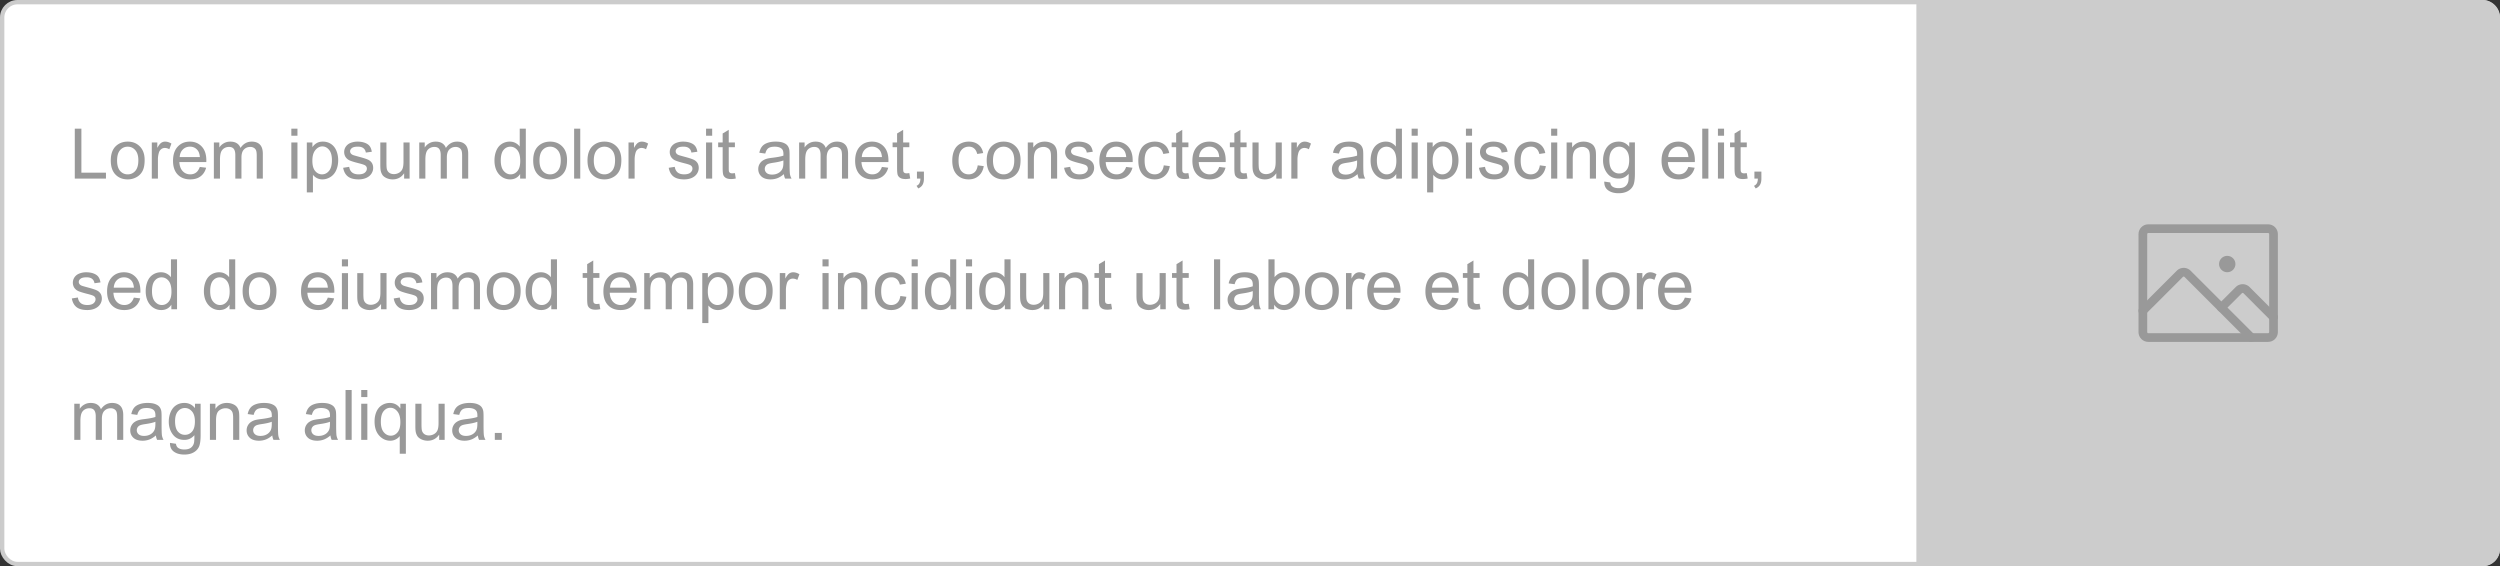 <svg xmlns="http://www.w3.org/2000/svg" width="574" height="130" fill="none" viewBox="0 0 574 130">
  <rect x="0" y="0" width="574" height="130" fill="#333333" stroke="none"/>
  <rect width="573" height="129" x=".5" y=".5" fill="#fff" stroke="#CCC" rx="3.5"/>
  <path fill="#999" d="M17.172 41V29.547h1.515v10.101h5.641V41h-7.156Zm8.265-4.148c0-1.537.428-2.675 1.282-3.414.713-.615 1.583-.922 2.61-.922 1.14 0 2.072.375 2.796 1.125.724.744 1.086 1.776 1.086 3.093 0 1.068-.161 1.91-.484 2.524a3.377 3.377 0 0 1-1.399 1.422 4.05 4.05 0 0 1-2 .508c-1.161 0-2.101-.373-2.82-1.118-.714-.745-1.07-1.817-1.07-3.218Zm1.446 0c0 1.062.232 1.859.695 2.39a2.234 2.234 0 0 0 1.75.79c.698 0 1.279-.266 1.742-.798.464-.53.696-1.34.696-2.43 0-1.025-.235-1.801-.703-2.327-.464-.532-1.042-.797-1.735-.797-.703 0-1.286.263-1.75.789-.463.526-.695 1.32-.695 2.383ZM34.852 41v-8.297h1.265v1.258c.323-.589.62-.977.89-1.164a1.58 1.58 0 0 1 .907-.281c.474 0 .956.15 1.445.453l-.484 1.304a2.012 2.012 0 0 0-1.031-.304 1.32 1.32 0 0 0-.828.281 1.48 1.48 0 0 0-.524.766 5.476 5.476 0 0 0-.234 1.64V41h-1.406Zm11.023-2.672 1.453.18c-.229.849-.654 1.508-1.273 1.976-.62.47-1.412.703-2.375.703-1.214 0-2.177-.372-2.89-1.117-.71-.75-1.063-1.8-1.063-3.148 0-1.396.359-2.48 1.078-3.25.718-.771 1.65-1.156 2.797-1.156 1.109 0 2.015.377 2.718 1.132.703.756 1.055 1.818 1.055 3.188 0 .083-.003.208-.008.375H41.18c.052.911.31 1.61.773 2.094.464.484 1.042.726 1.734.726.516 0 .956-.135 1.32-.406.365-.27.654-.703.868-1.297Zm-4.617-2.273h4.633c-.063-.698-.24-1.222-.532-1.57-.448-.542-1.028-.813-1.742-.813-.646 0-1.19.216-1.633.648-.437.433-.68 1.01-.726 1.735ZM49.102 41v-8.297h1.257v1.164c.26-.406.607-.732 1.04-.976.432-.25.924-.375 1.476-.375.615 0 1.117.127 1.508.382.396.256.674.612.836 1.07.656-.968 1.51-1.452 2.562-1.452.823 0 1.456.229 1.899.687.442.453.664 1.154.664 2.102V41h-1.399v-5.227c0-.562-.047-.966-.14-1.21a1.155 1.155 0 0 0-.492-.602 1.549 1.549 0 0 0-.844-.227c-.584 0-1.068.196-1.453.586-.386.386-.578 1.005-.578 1.86V41H54.03v-5.39c0-.626-.114-1.094-.343-1.407-.23-.312-.605-.469-1.126-.469-.395 0-.762.105-1.101.313a1.779 1.779 0 0 0-.727.914c-.15.401-.226.98-.226 1.734V41h-1.406Zm17.789-9.836v-1.617h1.406v1.617H66.89Zm0 9.836v-8.297h1.406V41H66.89Zm3.554 3.18V32.703h1.282v1.078c.302-.422.643-.737 1.023-.945.38-.214.841-.32 1.383-.32.708 0 1.333.182 1.875.547.541.364.95.88 1.226 1.546.276.662.414 1.388.414 2.18 0 .849-.153 1.615-.46 2.297-.303.677-.745 1.198-1.329 1.562-.578.36-1.187.54-1.828.54a2.67 2.67 0 0 1-1.265-.297 2.884 2.884 0 0 1-.914-.75v4.039h-1.407Zm1.274-7.282c0 1.068.216 1.857.648 2.368.432.51.956.765 1.57.765.626 0 1.16-.263 1.602-.789.448-.531.672-1.351.672-2.46 0-1.058-.219-1.85-.656-2.376-.433-.526-.95-.789-1.555-.789-.599 0-1.13.281-1.594.844-.458.557-.687 1.37-.687 2.437Zm7.07 1.625 1.39-.218c.079.557.295.984.65 1.28.359.298.859.446 1.5.446.645 0 1.124-.13 1.437-.39.312-.266.468-.576.468-.93a.853.853 0 0 0-.414-.75c-.192-.125-.672-.284-1.437-.477-1.031-.26-1.748-.484-2.149-.672a2.14 2.14 0 0 1-.906-.789 2.13 2.13 0 0 1-.305-1.117c0-.37.084-.71.25-1.023a2.32 2.32 0 0 1 .696-.79c.219-.16.515-.296.89-.406.38-.114.787-.171 1.22-.171.65 0 1.22.093 1.71.28.495.188.86.444 1.094.767.234.317.396.744.484 1.28l-1.375.188c-.062-.427-.245-.76-.547-1-.297-.24-.718-.36-1.265-.36-.646 0-1.107.108-1.383.321-.276.214-.414.464-.414.75a.77.77 0 0 0 .172.492c.114.151.294.276.539.375.14.052.554.172 1.242.36.995.265 1.687.484 2.078.656.396.167.706.411.93.734.224.323.336.724.336 1.203 0 .47-.138.912-.414 1.329-.271.411-.664.731-1.18.96-.516.224-1.099.337-1.75.337-1.078 0-1.901-.224-2.469-.672-.562-.448-.922-1.112-1.078-1.993Zm14 2.477v-1.219c-.646.938-1.523 1.407-2.633 1.407-.49 0-.948-.094-1.375-.282-.422-.187-.737-.422-.945-.703a2.722 2.722 0 0 1-.43-1.047c-.057-.276-.086-.713-.086-1.312v-5.14h1.407v4.6c0 .735.028 1.23.085 1.485.089.37.276.661.563.875.287.208.64.313 1.063.313.421 0 .817-.107 1.187-.32.37-.22.63-.514.781-.884.156-.375.235-.916.235-1.625v-4.445h1.406V41h-1.258Zm3.469 0v-8.297h1.258v1.164c.26-.406.606-.732 1.039-.976.432-.25.924-.375 1.476-.375.615 0 1.117.127 1.508.382.396.256.675.612.836 1.07.656-.968 1.51-1.452 2.563-1.452.822 0 1.455.229 1.898.687.443.453.664 1.154.664 2.102V41h-1.398v-5.227c0-.562-.047-.966-.141-1.21a1.16 1.16 0 0 0-.492-.602 1.55 1.55 0 0 0-.844-.227c-.583 0-1.068.196-1.453.586-.386.386-.578 1.005-.578 1.86V41h-1.406v-5.39c0-.626-.115-1.094-.344-1.407-.229-.312-.604-.469-1.125-.469-.396 0-.763.105-1.102.313a1.78 1.78 0 0 0-.726.914c-.151.401-.227.98-.227 1.734V41h-1.406Zm23.164 0v-1.047c-.526.823-1.3 1.234-2.32 1.234a3.275 3.275 0 0 1-1.829-.546c-.552-.365-.981-.873-1.289-1.524-.302-.656-.453-1.409-.453-2.258 0-.828.138-1.578.414-2.25.276-.677.69-1.195 1.243-1.554a3.32 3.32 0 0 1 1.851-.54c.5 0 .945.107 1.336.32.391.21.708.483.953.821v-4.11h1.399V41h-1.305Zm-4.445-4.14c0 1.062.224 1.856.671 2.382.448.526.977.79 1.586.79.615 0 1.136-.25 1.563-.75.432-.506.648-1.274.648-2.305 0-1.136-.218-1.97-.656-2.5-.437-.532-.977-.797-1.617-.797-.625 0-1.149.255-1.57.765-.417.51-.625 1.315-.625 2.414Zm7.445-.008c0-1.537.427-2.675 1.281-3.414.714-.615 1.583-.922 2.609-.922 1.141 0 2.073.375 2.797 1.125.724.744 1.086 1.776 1.086 3.093 0 1.068-.161 1.91-.484 2.524a3.378 3.378 0 0 1-1.399 1.422 4.049 4.049 0 0 1-2 .508c-1.161 0-2.101-.373-2.82-1.118-.713-.745-1.07-1.817-1.07-3.218Zm1.445 0c0 1.062.232 1.859.695 2.39a2.234 2.234 0 0 0 1.75.79c.698 0 1.279-.266 1.743-.798.463-.53.695-1.34.695-2.43 0-1.025-.234-1.801-.703-2.327-.464-.532-1.042-.797-1.735-.797-.703 0-1.286.263-1.75.789-.463.526-.695 1.32-.695 2.383ZM131.82 41V29.547h1.407V41h-1.407Zm3.071-4.148c0-1.537.427-2.675 1.281-3.414.713-.615 1.583-.922 2.609-.922 1.141 0 2.073.375 2.797 1.125.724.744 1.086 1.776 1.086 3.093 0 1.068-.161 1.91-.484 2.524a3.378 3.378 0 0 1-1.399 1.422 4.049 4.049 0 0 1-2 .508c-1.161 0-2.101-.373-2.82-1.118-.714-.745-1.07-1.817-1.07-3.218Zm1.445 0c0 1.062.232 1.859.695 2.39a2.234 2.234 0 0 0 1.75.79c.698 0 1.279-.266 1.742-.798.464-.53.696-1.34.696-2.43 0-1.025-.235-1.801-.703-2.327-.464-.532-1.042-.797-1.735-.797-.703 0-1.286.263-1.75.789-.463.526-.695 1.32-.695 2.383ZM144.305 41v-8.297h1.265v1.258c.323-.589.62-.977.891-1.164.276-.188.578-.281.906-.281.474 0 .956.15 1.445.453l-.484 1.304a2.011 2.011 0 0 0-1.031-.304c-.307 0-.583.093-.828.281a1.48 1.48 0 0 0-.524.766 5.486 5.486 0 0 0-.234 1.64V41h-1.406Zm9.234-2.477 1.391-.218c.078.557.294.984.648 1.28.36.298.86.446 1.5.446.646 0 1.125-.13 1.438-.39.312-.266.468-.576.468-.93a.853.853 0 0 0-.414-.75c-.192-.125-.672-.284-1.437-.477-1.031-.26-1.748-.484-2.149-.672a2.143 2.143 0 0 1-.906-.789 2.132 2.132 0 0 1-.305-1.117c0-.37.084-.71.25-1.023a2.32 2.32 0 0 1 .696-.79c.219-.16.515-.296.89-.406a4.21 4.21 0 0 1 1.219-.171c.651 0 1.221.093 1.711.28.495.188.859.444 1.094.767.234.317.396.744.484 1.28l-1.375.188c-.062-.427-.245-.76-.547-1-.297-.24-.718-.36-1.265-.36-.646 0-1.107.108-1.383.321-.276.214-.414.464-.414.75a.77.77 0 0 0 .172.492c.114.151.294.276.539.375.14.052.554.172 1.242.36.995.265 1.687.484 2.078.656.396.167.706.411.93.734.224.323.336.724.336 1.203 0 .47-.138.912-.414 1.329-.271.411-.664.731-1.18.96-.516.224-1.099.337-1.75.337-1.078 0-1.901-.224-2.469-.672-.562-.448-.922-1.112-1.078-1.993Zm8.57-7.359v-1.617h1.407v1.617h-1.407Zm0 9.836v-8.297h1.407V41h-1.407Zm6.625-1.258.204 1.242a5.22 5.22 0 0 1-1.063.125c-.51 0-.906-.08-1.187-.242a1.354 1.354 0 0 1-.594-.633c-.115-.265-.172-.82-.172-1.664v-4.773h-1.031v-1.094h1.031v-2.055l1.398-.843v2.898h1.414v1.094h-1.414v4.851c0 .401.024.66.071.774a.61.61 0 0 0 .242.273c.114.068.276.102.484.102.156 0 .362-.018.617-.055Zm11.25.235c-.52.442-1.023.755-1.507.937-.48.182-.995.273-1.547.273-.912 0-1.612-.22-2.102-.664-.489-.448-.734-1.018-.734-1.71 0-.407.091-.777.273-1.11.188-.338.43-.61.727-.812.302-.203.64-.357 1.015-.461.276-.073.693-.144 1.25-.211 1.136-.136 1.972-.297 2.508-.485.005-.192.008-.315.008-.367 0-.573-.133-.976-.398-1.21-.36-.318-.894-.477-1.602-.477-.661 0-1.151.117-1.469.351-.312.23-.544.638-.695 1.227l-1.375-.188c.125-.588.331-1.062.617-1.422.287-.364.701-.643 1.242-.836.542-.197 1.17-.296 1.883-.296.708 0 1.284.083 1.727.25.442.166.768.377.976.632.209.25.354.568.438.954.047.24.07.671.07 1.296v1.875c0 1.308.029 2.136.086 2.485.063.344.182.674.359.992h-1.468a2.986 2.986 0 0 1-.282-1.023Zm-.117-3.141c-.51.208-1.276.385-2.297.531-.578.084-.987.177-1.226.281a1.212 1.212 0 0 0-.75 1.125c0 .375.14.688.422.938.286.25.703.375 1.25.375.541 0 1.023-.117 1.445-.352.422-.24.732-.565.93-.976.151-.318.226-.787.226-1.406v-.516Zm3.61 4.164v-8.297h1.257v1.164a2.93 2.93 0 0 1 1.039-.976c.433-.25.925-.375 1.477-.375.615 0 1.117.127 1.508.382.396.256.674.612.836 1.07.656-.968 1.51-1.452 2.562-1.452.823 0 1.456.229 1.899.687.442.453.664 1.154.664 2.102V41h-1.399v-5.227c0-.562-.047-.966-.14-1.21a1.16 1.16 0 0 0-.492-.602 1.55 1.55 0 0 0-.844-.227c-.584 0-1.068.196-1.453.586-.386.386-.579 1.005-.579 1.86V41h-1.406v-5.39c0-.626-.114-1.094-.344-1.407-.229-.312-.604-.469-1.124-.469-.396 0-.764.105-1.102.313a1.78 1.78 0 0 0-.727.914c-.151.401-.226.98-.226 1.734V41h-1.406Zm19.007-2.672 1.454.18c-.23.849-.654 1.508-1.274 1.976-.62.47-1.411.703-2.375.703-1.213 0-2.177-.372-2.891-1.117-.708-.75-1.062-1.8-1.062-3.148 0-1.396.359-2.48 1.078-3.25.719-.771 1.651-1.156 2.797-1.156 1.109 0 2.016.377 2.719 1.132.703.756 1.054 1.818 1.054 3.188 0 .083-.002.208-.007.375h-6.188c.052.911.31 1.61.773 2.094.464.484 1.042.726 1.735.726.515 0 .956-.135 1.32-.406.365-.27.654-.703.867-1.297Zm-4.617-2.273h4.633c-.062-.698-.24-1.222-.531-1.57-.448-.542-1.029-.813-1.742-.813-.646 0-1.191.216-1.633.648-.438.433-.68 1.01-.727 1.735Zm10.914 3.687.203 1.242c-.395.084-.75.125-1.062.125-.511 0-.906-.08-1.188-.242a1.357 1.357 0 0 1-.593-.633c-.115-.265-.172-.82-.172-1.664v-4.773h-1.031v-1.094h1.031v-2.055l1.398-.843v2.898h1.414v1.094h-1.414v4.851c0 .401.024.66.071.774a.61.61 0 0 0 .242.273c.114.068.276.102.484.102.156 0 .362-.018.617-.055Zm1.75 1.258v-1.602h1.602V41c0 .589-.104 1.063-.313 1.422-.208.364-.539.646-.992.844l-.39-.602c.296-.13.515-.323.656-.578.14-.25.218-.612.234-1.086h-.797Zm13.953-3.04 1.383.18c-.151.954-.539 1.701-1.164 2.243-.62.536-1.383.804-2.289.804-1.135 0-2.049-.37-2.742-1.109-.688-.745-1.031-1.81-1.031-3.195 0-.896.148-1.68.445-2.352.297-.672.747-1.174 1.352-1.508a4.016 4.016 0 0 1 1.984-.507c.901 0 1.638.229 2.211.687.573.453.94 1.1 1.101 1.938l-1.367.21c-.13-.557-.362-.976-.695-1.257-.328-.282-.727-.422-1.195-.422-.709 0-1.284.255-1.727.766-.443.505-.664 1.307-.664 2.406 0 1.114.213 1.924.641 2.43.427.505.984.757 1.671.757.553 0 1.013-.169 1.383-.508.37-.338.604-.859.703-1.562Zm2.063-1.108c0-1.537.427-2.675 1.281-3.414.714-.615 1.583-.922 2.61-.922 1.14 0 2.072.375 2.796 1.125.724.744 1.086 1.776 1.086 3.093 0 1.068-.161 1.91-.484 2.524a3.38 3.38 0 0 1-1.398 1.422 4.054 4.054 0 0 1-2 .508c-1.162 0-2.102-.373-2.821-1.118-.713-.745-1.07-1.817-1.07-3.218Zm1.445 0c0 1.062.232 1.859.696 2.39a2.232 2.232 0 0 0 1.75.79c.697 0 1.278-.266 1.742-.798.463-.53.695-1.34.695-2.43 0-1.025-.234-1.801-.703-2.327-.464-.532-1.042-.797-1.734-.797-.704 0-1.287.263-1.75.789-.464.526-.696 1.32-.696 2.383ZM235.977 41v-8.297h1.265v1.18c.61-.912 1.49-1.367 2.641-1.367.5 0 .958.09 1.375.273.422.177.737.411.945.703.208.292.354.638.438 1.04.052.26.078.715.078 1.366V41h-1.407v-5.047c0-.573-.054-1-.164-1.281a1.322 1.322 0 0 0-.586-.68 1.807 1.807 0 0 0-.976-.258c-.599 0-1.117.19-1.555.57-.432.38-.648 1.102-.648 2.165V41h-1.406Zm8.343-2.477 1.391-.218c.078.557.294.984.648 1.28.36.298.86.446 1.5.446.646 0 1.125-.13 1.438-.39.312-.266.469-.576.469-.93a.853.853 0 0 0-.414-.75c-.193-.125-.672-.284-1.438-.477-1.031-.26-1.747-.484-2.148-.672a2.146 2.146 0 0 1-.907-.789 2.131 2.131 0 0 1-.304-1.117c0-.37.083-.71.25-1.023a2.3 2.3 0 0 1 .695-.79c.219-.16.516-.296.891-.406.38-.114.786-.171 1.218-.171.651 0 1.222.093 1.711.28.495.188.86.444 1.094.767.234.317.396.744.484 1.28l-1.375.188c-.062-.427-.244-.76-.546-1-.297-.24-.719-.36-1.266-.36-.646 0-1.107.108-1.383.321-.276.214-.414.464-.414.75a.77.77 0 0 0 .172.492c.115.151.294.276.539.375.141.052.555.172 1.242.36.995.265 1.688.484 2.078.656.396.167.706.411.93.734.224.323.336.724.336 1.203 0 .47-.138.912-.414 1.329-.271.411-.664.731-1.18.96-.515.224-1.099.337-1.75.337-1.078 0-1.901-.224-2.469-.672-.562-.448-.921-1.112-1.078-1.993Zm14.242-.195 1.454.18c-.23.849-.654 1.508-1.274 1.976-.62.47-1.411.703-2.375.703-1.213 0-2.177-.372-2.89-1.117-.709-.75-1.063-1.8-1.063-3.148 0-1.396.359-2.48 1.078-3.25.719-.771 1.651-1.156 2.797-1.156 1.109 0 2.016.377 2.719 1.132.703.756 1.054 1.818 1.054 3.188 0 .083-.002.208-.007.375h-6.188c.052.911.31 1.61.774 2.094.463.484 1.041.726 1.734.726.516 0 .956-.135 1.32-.406.365-.27.654-.703.867-1.297Zm-4.617-2.273h4.633c-.062-.698-.239-1.222-.531-1.57-.448-.542-1.029-.813-1.742-.813-.646 0-1.19.216-1.633.648-.438.433-.68 1.01-.727 1.735Zm13.258 1.906 1.383.18c-.151.953-.539 1.7-1.164 2.242-.62.536-1.383.804-2.289.804-1.136 0-2.05-.37-2.742-1.109-.688-.745-1.032-1.81-1.032-3.195 0-.896.149-1.68.446-2.352.297-.672.747-1.174 1.351-1.508a4.022 4.022 0 0 1 1.985-.507c.901 0 1.638.229 2.211.687.572.453.94 1.1 1.101 1.938l-1.367.21c-.13-.557-.362-.976-.695-1.257-.329-.282-.727-.422-1.196-.422-.708 0-1.284.255-1.726.766-.443.505-.664 1.307-.664 2.406 0 1.114.213 1.924.64 2.43.427.505.985.757 1.672.757.552 0 1.013-.169 1.383-.508.37-.338.604-.859.703-1.562Zm5.656 1.781.203 1.242c-.395.084-.75.125-1.062.125-.51 0-.906-.08-1.188-.242a1.357 1.357 0 0 1-.593-.633c-.115-.265-.172-.82-.172-1.664v-4.773h-1.031v-1.094h1.031v-2.055l1.398-.843v2.898h1.414v1.094h-1.414v4.851c0 .401.024.66.071.774a.61.61 0 0 0 .242.273c.114.068.276.102.484.102.156 0 .362-.018.617-.055Zm7.063-1.414 1.453.18c-.229.849-.654 1.508-1.273 1.976-.62.47-1.412.703-2.375.703-1.214 0-2.178-.372-2.891-1.117-.708-.75-1.063-1.8-1.063-3.148 0-1.396.36-2.48 1.079-3.25.718-.771 1.651-1.156 2.796-1.156 1.11 0 2.016.377 2.719 1.132.703.756 1.055 1.818 1.055 3.188 0 .083-.003.208-.008.375h-6.187c.052.911.309 1.61.773 2.094.464.484 1.042.726 1.734.726.516 0 .956-.135 1.321-.406.364-.27.653-.703.867-1.297Zm-4.617-2.273h4.633c-.063-.698-.24-1.222-.532-1.57-.448-.542-1.028-.813-1.742-.813-.646 0-1.19.216-1.633.648-.437.433-.679 1.01-.726 1.735Zm10.914 3.687.203 1.242a5.22 5.22 0 0 1-1.063.125c-.51 0-.906-.08-1.187-.242a1.364 1.364 0 0 1-.594-.633c-.114-.265-.172-.82-.172-1.664v-4.773h-1.031v-1.094h1.031v-2.055l1.399-.843v2.898h1.414v1.094h-1.414v4.851c0 .401.023.66.07.774a.616.616 0 0 0 .242.273c.115.068.276.102.485.102.156 0 .362-.018.617-.055Zm6.82 1.258v-1.219c-.646.938-1.523 1.407-2.633 1.407-.489 0-.948-.094-1.375-.282-.422-.187-.737-.422-.945-.703a2.733 2.733 0 0 1-.43-1.047c-.057-.276-.086-.713-.086-1.312v-5.14h1.407v4.6c0 .735.028 1.23.085 1.485.089.37.277.661.563.875.286.208.641.313 1.063.313.421 0 .817-.107 1.187-.32.37-.22.63-.514.781-.884.156-.375.235-.916.235-1.625v-4.445h1.406V41h-1.258Zm3.453 0v-8.297h1.266v1.258c.323-.589.62-.977.89-1.164.276-.188.579-.281.907-.281.474 0 .955.15 1.445.453l-.484 1.304a2.015 2.015 0 0 0-1.032-.304c-.307 0-.583.093-.828.281a1.478 1.478 0 0 0-.523.766 5.485 5.485 0 0 0-.235 1.64V41h-1.406Zm15.211-1.023c-.521.442-1.023.755-1.508.937a4.31 4.31 0 0 1-1.547.273c-.911 0-1.612-.22-2.101-.664-.49-.448-.735-1.018-.735-1.71 0-.407.092-.777.274-1.11.187-.338.43-.61.726-.812a3.484 3.484 0 0 1 1.016-.461c.276-.073.693-.144 1.25-.211 1.136-.136 1.971-.297 2.508-.485.005-.192.008-.315.008-.367 0-.573-.133-.976-.399-1.21-.359-.318-.893-.477-1.601-.477-.662 0-1.151.117-1.469.351-.313.23-.544.638-.695 1.227l-1.375-.188c.125-.588.33-1.062.617-1.422.286-.364.7-.643 1.242-.836.542-.197 1.169-.296 1.883-.296.708 0 1.284.083 1.726.25.443.166.769.377.977.632.208.25.354.568.438.954.046.24.07.671.07 1.296v1.875c0 1.308.028 2.136.086 2.485.062.344.182.674.359.992h-1.469a3.008 3.008 0 0 1-.281-1.023Zm-.117-3.141c-.51.208-1.276.385-2.297.531-.578.084-.987.177-1.227.281a1.214 1.214 0 0 0-.75 1.125c0 .375.141.688.422.938.287.25.704.375 1.25.375.542 0 1.024-.117 1.446-.352.422-.24.731-.565.929-.976.151-.318.227-.787.227-1.406v-.516ZM320.578 41v-1.047c-.526.823-1.299 1.234-2.32 1.234a3.27 3.27 0 0 1-1.828-.546c-.552-.365-.982-.873-1.289-1.524-.302-.656-.453-1.409-.453-2.258 0-.828.138-1.578.414-2.25.276-.677.69-1.195 1.242-1.554a3.32 3.32 0 0 1 1.851-.54c.5 0 .946.107 1.336.32.391.21.709.483.953.821v-4.11h1.399V41h-1.305Zm-4.445-4.14c0 1.062.224 1.856.672 2.382.448.526.976.79 1.586.79.614 0 1.135-.25 1.562-.75.432-.506.649-1.274.649-2.305 0-1.136-.219-1.97-.657-2.5-.437-.532-.976-.797-1.617-.797-.625 0-1.148.255-1.57.765-.417.51-.625 1.315-.625 2.414Zm7.976-5.696v-1.617h1.407v1.617h-1.407Zm0 9.836v-8.297h1.407V41h-1.407Zm3.555 3.18V32.703h1.281v1.078c.302-.422.644-.737 1.024-.945.38-.214.841-.32 1.383-.32.708 0 1.333.182 1.875.547.541.364.95.88 1.226 1.546.276.662.414 1.388.414 2.18 0 .849-.153 1.615-.461 2.297-.302.677-.745 1.198-1.328 1.562-.578.36-1.187.54-1.828.54a2.67 2.67 0 0 1-1.266-.297 2.899 2.899 0 0 1-.914-.75v4.039h-1.406Zm1.274-7.282c0 1.068.216 1.857.648 2.368.432.51.956.765 1.57.765.625 0 1.159-.263 1.602-.789.448-.531.672-1.351.672-2.46 0-1.058-.219-1.85-.657-2.376-.432-.526-.95-.789-1.554-.789-.599 0-1.13.281-1.594.844-.458.557-.687 1.37-.687 2.437Zm7.64-5.734v-1.617h1.406v1.617h-1.406Zm0 9.836v-8.297h1.406V41h-1.406Zm2.992-2.477 1.391-.218c.078.557.294.984.648 1.28.36.298.86.446 1.5.446.646 0 1.125-.13 1.438-.39.312-.266.469-.576.469-.93a.853.853 0 0 0-.414-.75c-.193-.125-.672-.284-1.438-.477-1.031-.26-1.747-.484-2.148-.672a2.146 2.146 0 0 1-.907-.789 2.131 2.131 0 0 1-.304-1.117c0-.37.083-.71.25-1.023a2.3 2.3 0 0 1 .695-.79c.219-.16.516-.296.891-.406.38-.114.786-.171 1.218-.171.651 0 1.222.093 1.711.28.495.188.86.444 1.094.767.234.317.396.744.484 1.28l-1.375.188c-.062-.427-.244-.76-.546-1-.297-.24-.719-.36-1.266-.36-.646 0-1.107.108-1.383.321-.276.214-.414.464-.414.75a.77.77 0 0 0 .172.492c.115.151.294.276.539.375.141.052.555.172 1.242.36.995.265 1.688.484 2.078.656.396.167.706.411.93.734.224.323.336.724.336 1.203 0 .47-.138.912-.414 1.329-.271.411-.664.731-1.18.96-.515.224-1.099.337-1.75.337-1.078 0-1.901-.224-2.469-.672-.562-.448-.921-1.112-1.078-1.993Zm13.977-.562 1.383.18c-.151.953-.539 1.7-1.164 2.242-.62.536-1.383.804-2.289.804-1.136 0-2.05-.37-2.743-1.109-.687-.745-1.031-1.81-1.031-3.195 0-.896.149-1.68.445-2.352.297-.672.748-1.174 1.352-1.508a4.019 4.019 0 0 1 1.984-.507c.901 0 1.638.229 2.211.687.573.453.94 1.1 1.102 1.938l-1.367.21c-.131-.557-.362-.976-.696-1.257-.328-.282-.726-.422-1.195-.422-.708 0-1.284.255-1.727.766-.442.505-.664 1.307-.664 2.406 0 1.114.214 1.924.641 2.43.427.505.984.757 1.672.757.552 0 1.013-.169 1.383-.508.37-.338.604-.859.703-1.562Zm2.594-6.797v-1.617h1.406v1.617h-1.406Zm0 9.836v-8.297h1.406V41h-1.406Zm3.554 0v-8.297h1.266v1.18c.609-.912 1.49-1.367 2.641-1.367.5 0 .958.09 1.375.273.421.177.737.411.945.703.208.292.354.638.437 1.04.052.26.079.715.079 1.366V41h-1.407v-5.047c0-.573-.054-1-.164-1.281a1.326 1.326 0 0 0-.586-.68 1.807 1.807 0 0 0-.976-.258c-.599 0-1.117.19-1.555.57-.432.38-.648 1.102-.648 2.165V41h-1.407Zm8.649.688 1.367.203c.057.422.216.729.477.922.348.26.825.39 1.429.39.651 0 1.154-.13 1.508-.39.354-.26.594-.626.719-1.094.073-.287.107-.888.101-1.805-.614.724-1.38 1.086-2.297 1.086-1.14 0-2.023-.411-2.648-1.234s-.938-1.81-.938-2.961c0-.792.144-1.521.43-2.188.287-.672.701-1.19 1.242-1.554.547-.365 1.188-.547 1.922-.547.979 0 1.787.395 2.422 1.187v-1h1.297v7.172c0 1.292-.133 2.206-.398 2.742-.261.542-.678.969-1.25 1.281-.568.313-1.269.47-2.102.47-.99 0-1.789-.225-2.398-.673-.61-.442-.904-1.112-.883-2.008Zm1.164-4.985c0 1.089.216 1.883.648 2.383.433.5.974.75 1.625.75.646 0 1.188-.247 1.625-.742.438-.5.656-1.282.656-2.344 0-1.016-.226-1.781-.679-2.297-.448-.516-.99-.773-1.625-.773-.625 0-1.156.255-1.594.765-.437.505-.656 1.258-.656 2.258Zm18.133 1.625 1.453.18c-.229.849-.654 1.508-1.274 1.976-.619.47-1.411.703-2.375.703-1.213 0-2.177-.372-2.89-1.117-.709-.75-1.063-1.8-1.063-3.148 0-1.396.36-2.48 1.078-3.25.719-.771 1.651-1.156 2.797-1.156 1.11 0 2.016.377 2.719 1.132.703.756 1.055 1.818 1.055 3.188 0 .083-.003.208-.008.375h-6.188c.052.911.31 1.61.774 2.094.463.484 1.041.726 1.734.726.516 0 .956-.135 1.32-.406.365-.27.654-.703.868-1.297Zm-4.618-2.273h4.633c-.062-.698-.239-1.222-.531-1.57-.448-.542-1.029-.813-1.742-.813-.646 0-1.19.216-1.633.648-.438.433-.68 1.01-.727 1.735ZM390.836 41V29.547h1.406V41h-1.406Zm3.602-9.836v-1.617h1.406v1.617h-1.406Zm0 9.836v-8.297h1.406V41h-1.406Zm6.624-1.258.204 1.242a5.22 5.22 0 0 1-1.063.125c-.51 0-.906-.08-1.187-.242a1.354 1.354 0 0 1-.594-.633c-.115-.265-.172-.82-.172-1.664v-4.773h-1.031v-1.094h1.031v-2.055l1.398-.843v2.898h1.414v1.094h-1.414v4.851c0 .401.024.66.071.774a.616.616 0 0 0 .242.273c.115.068.276.102.484.102.157 0 .362-.018.617-.055Zm1.75 1.258v-1.602h1.602V41c0 .589-.104 1.063-.312 1.422-.209.364-.54.646-.993.844l-.39-.602a1.33 1.33 0 0 0 .656-.578c.141-.25.219-.612.234-1.086h-.797ZM16.492 68.523l1.39-.218c.079.557.295.984.65 1.28.359.298.859.446 1.5.446.645 0 1.124-.13 1.437-.39.312-.266.468-.576.468-.93a.853.853 0 0 0-.414-.75c-.192-.125-.671-.284-1.437-.477-1.031-.26-1.747-.484-2.148-.671a2.141 2.141 0 0 1-.907-.79 2.13 2.13 0 0 1-.304-1.117c0-.37.083-.71.25-1.023.171-.318.403-.58.695-.79.219-.16.515-.296.89-.406.38-.114.787-.171 1.22-.171.65 0 1.22.093 1.71.28.495.188.86.444 1.094.767.234.317.396.744.484 1.28l-1.375.188c-.062-.427-.244-.76-.547-1-.296-.24-.718-.36-1.265-.36-.646 0-1.107.108-1.383.321-.276.214-.414.464-.414.75 0 .182.057.346.172.492.114.151.294.276.539.375.14.053.555.172 1.242.36.995.265 1.688.484 2.078.656.396.167.706.412.93.734.224.323.336.724.336 1.204 0 .468-.138.911-.414 1.328-.271.411-.664.731-1.18.96-.516.225-1.099.337-1.75.337-1.078 0-1.901-.225-2.469-.672-.562-.448-.922-1.112-1.078-1.993Zm14.242-.195 1.453.18c-.229.849-.653 1.508-1.273 1.976-.62.47-1.411.704-2.375.704-1.213 0-2.177-.373-2.89-1.118-.709-.75-1.063-1.8-1.063-3.148 0-1.396.36-2.48 1.078-3.25.719-.771 1.651-1.156 2.797-1.156 1.11 0 2.016.377 2.719 1.132.703.756 1.054 1.818 1.054 3.188 0 .083-.002.208-.007.375h-6.188c.052.911.31 1.61.773 2.094.464.484 1.042.726 1.735.726.515 0 .956-.135 1.32-.406.365-.27.654-.703.867-1.297Zm-4.617-2.273h4.633c-.063-.698-.24-1.222-.531-1.57-.448-.542-1.029-.813-1.742-.813-.646 0-1.19.216-1.633.648-.438.433-.68 1.01-.727 1.735ZM39.344 71v-1.047c-.526.823-1.3 1.234-2.32 1.234a3.28 3.28 0 0 1-1.829-.546c-.552-.365-.981-.873-1.289-1.524-.302-.656-.453-1.409-.453-2.258 0-.828.138-1.578.414-2.25.276-.677.69-1.195 1.242-1.554a3.32 3.32 0 0 1 1.852-.54c.5 0 .945.107 1.336.32.39.21.708.483.953.821v-4.11h1.398V71h-1.304Zm-4.446-4.14c0 1.062.224 1.856.672 2.382.448.526.977.79 1.586.79.615 0 1.136-.25 1.563-.75.432-.506.648-1.274.648-2.305 0-1.136-.219-1.97-.656-2.5-.438-.532-.977-.797-1.617-.797-.625 0-1.149.255-1.57.765-.417.51-.626 1.315-.626 2.414ZM52.703 71v-1.047c-.526.823-1.3 1.234-2.32 1.234a3.274 3.274 0 0 1-1.828-.546c-.552-.365-.982-.873-1.29-1.524-.301-.656-.453-1.409-.453-2.258 0-.828.139-1.578.415-2.25.276-.677.69-1.195 1.242-1.554a3.32 3.32 0 0 1 1.851-.54c.5 0 .946.107 1.336.32.39.21.709.483.953.821v-4.11h1.399V71h-1.305Zm-4.445-4.14c0 1.062.224 1.856.672 2.382.448.526.976.79 1.586.79.614 0 1.135-.25 1.562-.75.432-.506.649-1.274.649-2.305 0-1.136-.22-1.97-.657-2.5-.437-.532-.976-.797-1.617-.797-.625 0-1.148.255-1.57.765-.417.51-.625 1.315-.625 2.414Zm7.445-.008c0-1.537.427-2.675 1.281-3.415.714-.614 1.584-.921 2.61-.921 1.14 0 2.073.375 2.797 1.125.724.744 1.086 1.776 1.086 3.093 0 1.068-.162 1.91-.485 2.524a3.377 3.377 0 0 1-1.398 1.422 4.05 4.05 0 0 1-2 .507c-1.162 0-2.102-.372-2.82-1.117-.714-.744-1.07-1.817-1.07-3.218Zm1.445 0c0 1.062.232 1.859.696 2.39a2.233 2.233 0 0 0 1.75.79c.698 0 1.278-.266 1.742-.798.464-.53.695-1.34.695-2.43 0-1.025-.234-1.801-.703-2.327-.463-.532-1.042-.797-1.734-.797-.703 0-1.287.263-1.75.789-.464.526-.696 1.32-.696 2.383Zm18.118 1.476 1.453.18c-.23.849-.654 1.508-1.274 1.976-.62.47-1.411.704-2.375.704-1.213 0-2.177-.373-2.89-1.118-.709-.75-1.063-1.8-1.063-3.148 0-1.396.36-2.48 1.078-3.25.72-.771 1.651-1.156 2.797-1.156 1.11 0 2.016.377 2.719 1.132.703.756 1.055 1.818 1.055 3.188 0 .083-.003.208-.008.375H70.57c.052.911.31 1.61.774 2.094.463.484 1.041.726 1.734.726.516 0 .956-.135 1.32-.406.365-.27.654-.703.868-1.297Zm-4.618-2.273h4.633c-.062-.698-.24-1.222-.531-1.57-.448-.542-1.029-.813-1.742-.813-.646 0-1.19.216-1.633.648-.438.433-.68 1.01-.727 1.735Zm7.852-4.89v-1.618h1.406v1.617H78.5Zm0 9.835v-8.297h1.406V71H78.5Zm8.992 0v-1.219c-.646.938-1.523 1.406-2.633 1.406a3.38 3.38 0 0 1-1.375-.28c-.421-.188-.737-.423-.945-.704a2.719 2.719 0 0 1-.43-1.047c-.057-.276-.086-.713-.086-1.312v-5.14h1.407v4.6c0 .735.028 1.23.086 1.485.088.37.276.662.562.875.287.208.64.313 1.063.313.421 0 .817-.107 1.187-.32.37-.22.63-.514.781-.884.157-.375.235-.916.235-1.625v-4.445h1.406V71h-1.258Zm2.906-2.477 1.391-.218c.078.557.294.984.648 1.28.36.298.86.446 1.5.446.646 0 1.126-.13 1.438-.39.313-.266.469-.576.469-.93a.853.853 0 0 0-.414-.75c-.193-.125-.672-.284-1.438-.477-1.031-.26-1.747-.484-2.148-.671a2.14 2.14 0 0 1-.906-.79 2.13 2.13 0 0 1-.305-1.117c0-.37.083-.71.25-1.023.172-.318.404-.58.695-.79.219-.16.516-.296.89-.406a4.232 4.232 0 0 1 1.22-.171c.65 0 1.22.093 1.71.28.495.188.86.444 1.094.767.235.317.396.744.485 1.28l-1.375.188c-.063-.427-.245-.76-.547-1-.297-.24-.72-.36-1.266-.36-.646 0-1.107.108-1.383.321-.276.214-.414.464-.414.75 0 .182.057.346.172.492.115.151.294.276.54.375.14.053.554.172 1.241.36.995.265 1.688.484 2.078.656.396.167.706.412.93.734.224.323.336.724.336 1.204 0 .468-.138.911-.414 1.328-.27.411-.664.731-1.18.96-.515.225-1.099.337-1.75.337-1.078 0-1.9-.225-2.468-.672-.563-.448-.922-1.112-1.079-1.993ZM98.961 71v-8.297h1.258v1.164c.26-.406.607-.732 1.039-.976.432-.25.924-.375 1.476-.375.615 0 1.118.127 1.508.382.396.256.675.612.836 1.07.656-.968 1.511-1.452 2.563-1.452.823 0 1.455.229 1.898.687.443.453.664 1.154.664 2.102V71h-1.398v-5.227c0-.562-.047-.966-.141-1.21a1.155 1.155 0 0 0-.492-.602 1.55 1.55 0 0 0-.844-.227c-.583 0-1.068.196-1.453.586-.385.386-.578 1.006-.578 1.86V71h-1.406v-5.39c0-.626-.115-1.094-.344-1.407-.229-.312-.604-.469-1.125-.469-.396 0-.763.105-1.102.313a1.78 1.78 0 0 0-.726.914c-.151.401-.227.98-.227 1.734V71h-1.406Zm12.805-4.148c0-1.537.427-2.675 1.281-3.415.713-.614 1.583-.921 2.609-.921 1.141 0 2.073.375 2.797 1.125.724.744 1.086 1.776 1.086 3.093 0 1.068-.161 1.91-.484 2.524a3.378 3.378 0 0 1-1.399 1.422 4.049 4.049 0 0 1-2 .507c-1.161 0-2.101-.372-2.82-1.117-.714-.744-1.07-1.817-1.07-3.218Zm1.445 0c0 1.062.232 1.859.695 2.39a2.234 2.234 0 0 0 1.75.79c.698 0 1.279-.266 1.742-.798.464-.53.696-1.34.696-2.43 0-1.025-.235-1.801-.703-2.327-.464-.532-1.042-.797-1.735-.797-.703 0-1.286.263-1.75.789-.463.526-.695 1.32-.695 2.383ZM126.578 71v-1.047c-.526.823-1.299 1.234-2.32 1.234a3.27 3.27 0 0 1-1.828-.546c-.552-.365-.982-.873-1.289-1.524-.302-.656-.453-1.409-.453-2.258 0-.828.138-1.578.414-2.25.276-.677.69-1.195 1.242-1.554a3.32 3.32 0 0 1 1.851-.54c.5 0 .946.107 1.336.32.391.21.709.483.953.821v-4.11h1.399V71h-1.305Zm-4.445-4.14c0 1.062.224 1.856.672 2.382.448.526.976.79 1.586.79.614 0 1.135-.25 1.562-.75.432-.506.649-1.274.649-2.305 0-1.136-.219-1.97-.657-2.5-.437-.532-.976-.797-1.617-.797-.625 0-1.148.255-1.57.765-.417.51-.625 1.315-.625 2.414Zm15.492 2.882.203 1.242a5.22 5.22 0 0 1-1.062.125c-.511 0-.907-.08-1.188-.242a1.364 1.364 0 0 1-.594-.633c-.114-.265-.172-.82-.172-1.664v-4.773h-1.031v-1.094h1.031v-2.055l1.399-.843v2.898h1.414v1.094h-1.414v4.851c0 .401.023.66.07.774a.616.616 0 0 0 .242.273c.115.068.276.102.485.102.156 0 .362-.018.617-.055Zm7.063-1.414 1.453.18c-.23.849-.654 1.508-1.274 1.976-.62.47-1.411.704-2.375.704-1.213 0-2.177-.373-2.89-1.118-.709-.75-1.063-1.8-1.063-3.148 0-1.396.359-2.48 1.078-3.25.719-.771 1.651-1.156 2.797-1.156 1.109 0 2.016.377 2.719 1.132.703.756 1.055 1.818 1.055 3.188 0 .083-.003.208-.008.375h-6.188c.052.911.31 1.61.774 2.094.463.484 1.041.726 1.734.726.516 0 .956-.135 1.32-.406.365-.27.654-.703.868-1.297Zm-4.618-2.273h4.633c-.062-.698-.239-1.222-.531-1.57-.448-.542-1.029-.813-1.742-.813-.646 0-1.19.216-1.633.648-.438.433-.68 1.01-.727 1.735ZM147.914 71v-8.297h1.258v1.164c.26-.406.607-.732 1.039-.976.432-.25.924-.375 1.477-.375.614 0 1.117.127 1.507.382.396.256.675.612.836 1.07.657-.968 1.511-1.452 2.563-1.452.823 0 1.455.229 1.898.687.443.453.664 1.154.664 2.102V71h-1.398v-5.227c0-.562-.047-.966-.141-1.21a1.15 1.15 0 0 0-.492-.602 1.55 1.55 0 0 0-.844-.227c-.583 0-1.067.196-1.453.586-.385.386-.578 1.006-.578 1.86V71h-1.406v-5.39c0-.626-.115-1.094-.344-1.407-.229-.312-.604-.469-1.125-.469-.396 0-.763.105-1.102.313a1.78 1.78 0 0 0-.726.914c-.151.401-.227.98-.227 1.734V71h-1.406Zm13.328 3.18V62.703h1.281v1.078c.303-.422.644-.737 1.024-.945.38-.214.841-.32 1.383-.32.708 0 1.333.182 1.875.547.541.364.95.88 1.226 1.546.276.662.414 1.388.414 2.18 0 .849-.153 1.615-.461 2.297-.302.677-.744 1.198-1.328 1.562-.578.36-1.187.54-1.828.54-.469 0-.89-.1-1.266-.297a2.899 2.899 0 0 1-.914-.75v4.039h-1.406Zm1.274-7.282c0 1.068.216 1.857.648 2.368.432.51.956.765 1.57.765.625 0 1.159-.263 1.602-.789.448-.531.672-1.351.672-2.46 0-1.058-.219-1.85-.656-2.376-.433-.526-.951-.789-1.555-.789-.599 0-1.13.281-1.594.844-.458.557-.687 1.37-.687 2.437Zm7.109-.046c0-1.537.427-2.675 1.281-3.415.714-.614 1.584-.921 2.61-.921 1.14 0 2.073.375 2.796 1.125.724.744 1.086 1.776 1.086 3.093 0 1.068-.161 1.91-.484 2.524a3.38 3.38 0 0 1-1.398 1.422 4.052 4.052 0 0 1-2 .507c-1.162 0-2.102-.372-2.821-1.117-.713-.744-1.07-1.817-1.07-3.218Zm1.445 0c0 1.062.232 1.859.696 2.39a2.232 2.232 0 0 0 1.75.79c.698 0 1.278-.266 1.742-.798.463-.53.695-1.34.695-2.43 0-1.025-.234-1.801-.703-2.327-.464-.532-1.042-.797-1.734-.797-.704 0-1.287.263-1.75.789-.464.526-.696 1.32-.696 2.383ZM179.039 71v-8.297h1.266v1.258c.323-.589.619-.977.89-1.164a1.58 1.58 0 0 1 .907-.281c.474 0 .955.15 1.445.453l-.485 1.304a2.009 2.009 0 0 0-1.031-.304c-.307 0-.583.093-.828.281a1.478 1.478 0 0 0-.523.766 5.454 5.454 0 0 0-.235 1.64V71h-1.406Zm9.805-9.836v-1.617h1.406v1.617h-1.406Zm0 9.836v-8.297h1.406V71h-1.406Zm3.554 0v-8.297h1.266v1.18c.609-.912 1.49-1.367 2.641-1.367.5 0 .958.09 1.375.273.422.177.737.411.945.703.208.292.354.638.437 1.04.053.26.079.715.079 1.366V71h-1.407v-5.047c0-.573-.054-1-.164-1.281a1.322 1.322 0 0 0-.586-.68 1.807 1.807 0 0 0-.976-.258c-.599 0-1.117.19-1.555.57-.432.38-.648 1.102-.648 2.165V71h-1.407Zm14.321-3.04 1.383.18c-.151.954-.54 1.701-1.164 2.243-.62.536-1.383.805-2.29.805-1.135 0-2.049-.37-2.742-1.11-.687-.745-1.031-1.81-1.031-3.195 0-.896.148-1.68.445-2.352.297-.672.748-1.174 1.352-1.508a4.019 4.019 0 0 1 1.984-.507c.901 0 1.638.229 2.211.687.573.453.94 1.1 1.102 1.938l-1.367.21c-.131-.557-.362-.976-.696-1.257-.328-.281-.726-.422-1.195-.422-.708 0-1.284.255-1.727.766-.442.505-.664 1.307-.664 2.406 0 1.114.214 1.924.641 2.43.427.505.984.757 1.672.757.552 0 1.013-.169 1.383-.508.369-.338.604-.859.703-1.562Zm2.593-6.796v-1.617h1.407v1.617h-1.407Zm0 9.836v-8.297h1.407V71h-1.407Zm8.938 0v-1.047c-.526.823-1.299 1.234-2.32 1.234a3.27 3.27 0 0 1-1.828-.546c-.553-.365-.982-.873-1.29-1.524-.302-.656-.453-1.409-.453-2.258 0-.828.138-1.578.414-2.25.276-.677.691-1.195 1.243-1.554a3.32 3.32 0 0 1 1.851-.54c.5 0 .945.107 1.336.32.391.21.708.483.953.821v-4.11h1.399V71h-1.305Zm-4.445-4.14c0 1.062.224 1.856.672 2.382.447.526.976.79 1.585.79.615 0 1.136-.25 1.563-.75.432-.506.648-1.274.648-2.305 0-1.136-.218-1.97-.656-2.5-.437-.532-.976-.797-1.617-.797-.625 0-1.148.255-1.57.765-.417.51-.625 1.315-.625 2.414Zm7.976-5.696v-1.617h1.407v1.617h-1.407Zm0 9.836v-8.297h1.407V71h-1.407Zm8.938 0v-1.047c-.526.823-1.3 1.234-2.321 1.234-.661 0-1.27-.182-1.828-.546-.552-.365-.981-.873-1.289-1.524-.302-.656-.453-1.409-.453-2.258 0-.828.138-1.578.414-2.25.276-.677.69-1.195 1.242-1.554.552-.36 1.17-.54 1.852-.54.5 0 .945.107 1.336.32.39.21.708.483.953.821v-4.11h1.398V71h-1.304Zm-4.446-4.14c0 1.062.224 1.856.672 2.382.448.526.977.79 1.586.79.615 0 1.136-.25 1.563-.75.432-.506.648-1.274.648-2.305 0-1.136-.219-1.97-.656-2.5-.438-.532-.977-.797-1.617-.797-.625 0-1.149.255-1.571.765-.416.51-.625 1.315-.625 2.414ZM239.68 71v-1.219c-.646.938-1.524 1.406-2.633 1.406-.49 0-.948-.093-1.375-.28-.422-.188-.737-.423-.945-.704a2.702 2.702 0 0 1-.43-1.047c-.057-.276-.086-.713-.086-1.312v-5.14h1.406v4.6c0 .735.029 1.23.086 1.485.089.37.276.662.563.875.286.208.64.313 1.062.313.422 0 .818-.107 1.188-.32.369-.22.63-.514.781-.884.156-.375.234-.916.234-1.625v-4.445h1.407V71h-1.258Zm3.468 0v-8.297h1.266v1.18c.609-.912 1.49-1.367 2.641-1.367.5 0 .958.09 1.375.273.422.177.737.411.945.703.208.292.354.638.437 1.04.053.26.079.715.079 1.366V71h-1.407v-5.047c0-.573-.054-1-.164-1.281a1.322 1.322 0 0 0-.586-.68 1.807 1.807 0 0 0-.976-.258c-.599 0-1.117.19-1.555.57-.432.38-.648 1.102-.648 2.165V71h-1.407Zm11.977-1.258.203 1.242a5.22 5.22 0 0 1-1.062.125c-.511 0-.907-.08-1.188-.242a1.364 1.364 0 0 1-.594-.633c-.114-.265-.172-.82-.172-1.664v-4.773h-1.031v-1.094h1.031v-2.055l1.399-.843v2.898h1.414v1.094h-1.414v4.851c0 .401.023.66.07.774a.616.616 0 0 0 .242.273c.115.068.276.102.485.102.156 0 .362-.018.617-.055ZM266.398 71v-1.219c-.645.938-1.523 1.406-2.632 1.406-.49 0-.948-.093-1.375-.28-.422-.188-.737-.423-.946-.704a2.716 2.716 0 0 1-.429-1.047c-.058-.276-.086-.713-.086-1.312v-5.14h1.406v4.6c0 .735.029 1.23.086 1.485.088.37.276.662.562.875.287.208.641.313 1.063.313.422 0 .818-.107 1.187-.32.37-.22.631-.514.782-.884.156-.375.234-.916.234-1.625v-4.445h1.406V71h-1.258Zm6.54-1.258.203 1.242a5.22 5.22 0 0 1-1.063.125c-.51 0-.906-.08-1.187-.242a1.354 1.354 0 0 1-.594-.633c-.115-.265-.172-.82-.172-1.664v-4.773h-1.031v-1.094h1.031v-2.055l1.398-.843v2.898h1.415v1.094h-1.415v4.851c0 .401.024.66.071.774a.616.616 0 0 0 .242.273c.115.068.276.102.484.102.157 0 .362-.018.618-.055ZM278.742 71V59.547h1.406V71h-1.406Zm9.008-1.023c-.521.442-1.023.755-1.508.937a4.314 4.314 0 0 1-1.547.273c-.911 0-1.612-.22-2.101-.664-.49-.447-.735-1.018-.735-1.71 0-.407.092-.776.274-1.11a2.33 2.33 0 0 1 .726-.812 3.473 3.473 0 0 1 1.016-.461c.276-.073.693-.144 1.25-.211 1.135-.136 1.971-.297 2.508-.485.005-.192.008-.315.008-.367 0-.573-.133-.976-.399-1.21-.359-.318-.893-.477-1.601-.477-.662 0-1.151.117-1.469.351-.313.23-.544.638-.695 1.227l-1.375-.188c.125-.588.33-1.062.617-1.422.286-.364.7-.643 1.242-.836.542-.197 1.169-.296 1.883-.296.708 0 1.284.083 1.726.25.443.166.769.377.977.632.208.25.354.568.437.954.047.24.071.671.071 1.296v1.875c0 1.308.028 2.136.086 2.485.062.344.182.674.359.992h-1.469a2.985 2.985 0 0 1-.281-1.023Zm-.117-3.141c-.511.208-1.276.385-2.297.531-.578.084-.987.177-1.227.281a1.214 1.214 0 0 0-.75 1.125c0 .375.141.688.422.938.287.25.703.375 1.25.375.542 0 1.024-.117 1.446-.352.421-.24.731-.565.929-.976.151-.318.227-.787.227-1.406v-.516ZM292.539 71h-1.305V59.547h1.407v4.086c.593-.745 1.351-1.117 2.273-1.117.51 0 .992.104 1.445.312a2.86 2.86 0 0 1 1.125.867c.297.37.529.818.696 1.344a5.58 5.58 0 0 1 .25 1.688c0 1.421-.352 2.52-1.055 3.296-.703.776-1.547 1.165-2.531 1.165-.979 0-1.748-.41-2.305-1.227V71Zm-.016-4.21c0 .994.136 1.713.407 2.155.442.724 1.041 1.086 1.797 1.086.614 0 1.145-.265 1.593-.797.448-.536.672-1.333.672-2.39 0-1.084-.216-1.883-.648-2.399-.427-.515-.946-.773-1.555-.773-.615 0-1.146.268-1.594.805-.448.53-.672 1.302-.672 2.312Zm7.102.062c0-1.537.427-2.675 1.281-3.415.714-.614 1.584-.921 2.61-.921 1.14 0 2.073.375 2.796 1.125.724.744 1.086 1.776 1.086 3.093 0 1.068-.161 1.91-.484 2.524a3.38 3.38 0 0 1-1.398 1.422 4.052 4.052 0 0 1-2 .507c-1.162 0-2.102-.372-2.821-1.117-.713-.744-1.07-1.817-1.07-3.218Zm1.445 0c0 1.062.232 1.859.696 2.39a2.232 2.232 0 0 0 1.75.79c.698 0 1.278-.266 1.742-.798.463-.53.695-1.34.695-2.43 0-1.025-.234-1.801-.703-2.327-.464-.532-1.042-.797-1.734-.797-.704 0-1.287.263-1.75.789-.464.526-.696 1.32-.696 2.383ZM309.039 71v-8.297h1.266v1.258c.323-.589.619-.977.89-1.164a1.58 1.58 0 0 1 .907-.281c.474 0 .955.15 1.445.453l-.485 1.304a2.009 2.009 0 0 0-1.031-.304c-.307 0-.583.093-.828.281a1.478 1.478 0 0 0-.523.766 5.454 5.454 0 0 0-.235 1.64V71h-1.406Zm11.023-2.672 1.454.18c-.23.849-.654 1.508-1.274 1.976-.62.47-1.411.704-2.375.704-1.213 0-2.177-.373-2.89-1.118-.709-.75-1.063-1.8-1.063-3.148 0-1.396.359-2.48 1.078-3.25.719-.771 1.651-1.156 2.797-1.156 1.109 0 2.016.377 2.719 1.132.703.756 1.054 1.818 1.054 3.188 0 .083-.002.208-.007.375h-6.188c.052.911.31 1.61.774 2.094.463.484 1.041.726 1.734.726.516 0 .956-.135 1.32-.406.365-.27.654-.703.867-1.297Zm-4.617-2.273h4.633c-.062-.698-.239-1.222-.531-1.57-.448-.542-1.029-.813-1.742-.813-.646 0-1.19.216-1.633.648-.438.433-.68 1.01-.727 1.735Zm17.977 2.273 1.453.18c-.229.849-.654 1.508-1.273 1.976-.62.47-1.412.704-2.375.704-1.214 0-2.178-.373-2.891-1.118-.708-.75-1.063-1.8-1.063-3.148 0-1.396.36-2.48 1.079-3.25.718-.771 1.651-1.156 2.796-1.156 1.11 0 2.016.377 2.719 1.132.703.756 1.055 1.818 1.055 3.188 0 .083-.003.208-.008.375h-6.187c.052.911.309 1.61.773 2.094.464.484 1.042.726 1.734.726.516 0 .956-.135 1.321-.406.364-.27.653-.703.867-1.297Zm-4.617-2.273h4.633c-.063-.698-.24-1.222-.532-1.57-.448-.542-1.028-.813-1.742-.813-.646 0-1.19.216-1.633.648-.437.433-.679 1.01-.726 1.735Zm10.914 3.687.203 1.242a5.22 5.22 0 0 1-1.063.125c-.51 0-.906-.08-1.187-.242a1.364 1.364 0 0 1-.594-.633c-.114-.265-.172-.82-.172-1.664v-4.773h-1.031v-1.094h1.031v-2.055l1.399-.843v2.898h1.414v1.094h-1.414v4.851c0 .401.023.66.07.774a.616.616 0 0 0 .242.273c.115.068.276.102.485.102.156 0 .362-.018.617-.055ZM350.938 71v-1.047c-.527.823-1.3 1.234-2.321 1.234a3.272 3.272 0 0 1-1.828-.546c-.552-.365-.982-.873-1.289-1.524-.302-.656-.453-1.409-.453-2.258 0-.828.138-1.578.414-2.25.276-.677.69-1.195 1.242-1.554a3.32 3.32 0 0 1 1.852-.54c.5 0 .945.107 1.336.32.39.21.708.483.953.821v-4.11h1.398V71h-1.304Zm-4.446-4.14c0 1.062.224 1.856.672 2.382.448.526.977.79 1.586.79.615 0 1.135-.25 1.562-.75.433-.506.649-1.274.649-2.305 0-1.136-.219-1.97-.656-2.5-.438-.532-.977-.797-1.617-.797-.626 0-1.149.255-1.571.765-.416.51-.625 1.315-.625 2.414Zm7.446-.008c0-1.537.427-2.675 1.281-3.415.713-.614 1.583-.921 2.609-.921 1.141 0 2.073.375 2.797 1.125.724.744 1.086 1.776 1.086 3.093 0 1.068-.162 1.91-.484 2.524a3.378 3.378 0 0 1-1.399 1.422 4.049 4.049 0 0 1-2 .507c-1.161 0-2.101-.372-2.82-1.117-.714-.744-1.07-1.817-1.07-3.218Zm1.445 0c0 1.062.232 1.859.695 2.39a2.234 2.234 0 0 0 1.75.79c.698 0 1.279-.266 1.742-.798.464-.53.696-1.34.696-2.43 0-1.025-.235-1.801-.704-2.327-.463-.532-1.041-.797-1.734-.797-.703 0-1.286.263-1.75.789-.463.526-.695 1.32-.695 2.383ZM363.336 71V59.547h1.406V71h-1.406Zm3.07-4.148c0-1.537.427-2.675 1.282-3.415.713-.614 1.583-.921 2.609-.921 1.141 0 2.073.375 2.797 1.125.724.744 1.086 1.776 1.086 3.093 0 1.068-.162 1.91-.485 2.524a3.375 3.375 0 0 1-1.398 1.422 4.049 4.049 0 0 1-2 .507c-1.162 0-2.102-.372-2.82-1.117-.714-.744-1.071-1.817-1.071-3.218Zm1.446 0c0 1.062.231 1.859.695 2.39a2.233 2.233 0 0 0 1.75.79c.698 0 1.279-.266 1.742-.798.464-.53.695-1.34.695-2.43 0-1.025-.234-1.801-.703-2.327-.463-.532-1.041-.797-1.734-.797-.703 0-1.287.263-1.75.789-.464.526-.695 1.32-.695 2.383ZM375.82 71v-8.297h1.266v1.258c.323-.589.62-.977.891-1.164.276-.188.578-.281.906-.281.474 0 .956.15 1.445.453l-.484 1.304a2.015 2.015 0 0 0-1.032-.304c-.307 0-.583.093-.828.281a1.484 1.484 0 0 0-.523.766 5.486 5.486 0 0 0-.234 1.64V71h-1.407Zm11.024-2.672 1.453.18c-.229.849-.654 1.508-1.274 1.976-.619.47-1.411.704-2.375.704-1.213 0-2.177-.373-2.89-1.118-.709-.75-1.063-1.8-1.063-3.148 0-1.396.36-2.48 1.078-3.25.719-.771 1.651-1.156 2.797-1.156 1.11 0 2.016.377 2.719 1.132.703.756 1.055 1.818 1.055 3.188 0 .083-.003.208-.008.375h-6.188c.053.911.31 1.61.774 2.094.463.484 1.042.726 1.734.726.516 0 .956-.135 1.321-.406.364-.27.653-.703.867-1.297Zm-4.617-2.273h4.632c-.062-.698-.239-1.222-.531-1.57-.448-.542-1.029-.813-1.742-.813-.646 0-1.19.216-1.633.648-.437.433-.68 1.01-.726 1.735ZM17.055 101v-8.297h1.258v1.164c.26-.406.606-.732 1.039-.976.432-.25.924-.375 1.476-.375.615 0 1.117.127 1.508.382.396.256.674.612.836 1.07.656-.968 1.51-1.452 2.562-1.452.823 0 1.456.229 1.899.687.443.453.664 1.154.664 2.102V101h-1.399v-5.227c0-.562-.046-.966-.14-1.21a1.155 1.155 0 0 0-.492-.602 1.549 1.549 0 0 0-.844-.227c-.584 0-1.068.196-1.453.586-.386.386-.578 1.006-.578 1.86V101h-1.407v-5.39c0-.626-.114-1.094-.343-1.407-.23-.312-.604-.469-1.125-.469-.396 0-.763.105-1.102.313a1.778 1.778 0 0 0-.727.914c-.15.401-.226.98-.226 1.734V101h-1.406Zm18.742-1.023c-.521.442-1.024.755-1.508.937a4.32 4.32 0 0 1-1.547.274c-.911 0-1.612-.222-2.101-.665-.49-.447-.735-1.018-.735-1.71 0-.407.091-.776.274-1.11.187-.338.43-.61.726-.812.302-.204.64-.357 1.016-.461.276-.073.693-.144 1.25-.211 1.135-.136 1.971-.297 2.508-.485.005-.192.008-.315.008-.367 0-.573-.133-.976-.399-1.21-.36-.319-.893-.477-1.602-.477-.661 0-1.15.117-1.468.351-.313.23-.545.638-.696 1.227l-1.375-.188c.125-.588.331-1.062.618-1.422.286-.364.7-.643 1.242-.835.541-.198 1.17-.297 1.883-.297.708 0 1.284.083 1.726.25.443.166.768.377.977.632.208.25.354.568.437.954.047.24.07.671.07 1.296v1.875c0 1.308.03 2.136.087 2.485.062.344.182.674.359.992h-1.469a2.984 2.984 0 0 1-.281-1.023Zm-.117-3.141c-.51.208-1.276.385-2.297.531-.578.084-.987.177-1.227.281a1.214 1.214 0 0 0-.75 1.125c0 .375.14.688.422.938.287.25.703.375 1.25.375.542 0 1.024-.117 1.445-.352a2.21 2.21 0 0 0 .93-.976c.151-.318.227-.787.227-1.406v-.516Zm3.351 4.852 1.367.203c.058.421.217.729.477.921.349.261.825.391 1.43.391.65 0 1.153-.13 1.508-.391.354-.26.593-.624.718-1.093.073-.287.107-.888.102-1.805-.615.724-1.38 1.086-2.297 1.086-1.14 0-2.023-.411-2.648-1.234-.626-.823-.938-1.81-.938-2.961 0-.792.143-1.521.43-2.188.286-.672.7-1.19 1.242-1.555.547-.364 1.187-.546 1.922-.546.979 0 1.786.395 2.422 1.187v-1h1.297v7.172c0 1.292-.133 2.206-.399 2.742-.26.542-.677.969-1.25 1.281-.568.313-1.268.469-2.102.469-.99 0-1.789-.224-2.398-.672-.61-.442-.904-1.112-.883-2.007Zm1.164-4.985c0 1.089.216 1.883.649 2.383.432.5.974.75 1.625.75.646 0 1.187-.248 1.625-.742.437-.5.656-1.281.656-2.344 0-1.016-.227-1.781-.68-2.297-.448-.516-.99-.773-1.625-.773-.625 0-1.156.255-1.593.765-.438.506-.657 1.258-.657 2.258Zm8 4.297v-8.297h1.266v1.18c.61-.912 1.49-1.367 2.64-1.367.5 0 .959.09 1.376.273.421.177.737.412.945.703.208.292.354.638.437 1.04.052.26.078.715.078 1.366V101h-1.406v-5.047c0-.573-.054-1-.164-1.281a1.327 1.327 0 0 0-.586-.68 1.81 1.81 0 0 0-.976-.258c-.6 0-1.117.19-1.555.57-.432.38-.648 1.102-.648 2.165V101h-1.407Zm14.32-1.023c-.52.442-1.023.755-1.507.937a4.32 4.32 0 0 1-1.547.274c-.911 0-1.612-.222-2.102-.665-.49-.447-.734-1.018-.734-1.71 0-.407.091-.776.273-1.11.188-.338.43-.61.727-.812.302-.204.64-.357 1.016-.461.276-.073.692-.144 1.25-.211 1.135-.136 1.971-.297 2.507-.485.006-.192.008-.315.008-.367 0-.573-.133-.976-.398-1.21-.36-.319-.893-.477-1.602-.477-.661 0-1.15.117-1.468.351-.313.23-.545.638-.696 1.227l-1.375-.188c.125-.588.33-1.062.617-1.422.287-.364.7-.643 1.243-.835.541-.198 1.169-.297 1.882-.297.709 0 1.284.083 1.727.25.443.166.768.377.977.632.208.25.354.568.437.954.047.24.07.671.07 1.296v1.875c0 1.308.029 2.136.086 2.485.063.344.182.674.36.992h-1.47a2.984 2.984 0 0 1-.28-1.023Zm-.117-3.141c-.51.208-1.276.385-2.296.531-.579.084-.987.177-1.227.281a1.214 1.214 0 0 0-.75 1.125c0 .375.14.688.422.938.286.25.703.375 1.25.375.542 0 1.023-.117 1.445-.352a2.21 2.21 0 0 0 .93-.976c.15-.318.226-.787.226-1.406v-.516Zm13.477 3.14c-.52.443-1.023.756-1.508.938a4.32 4.32 0 0 1-1.547.274c-.911 0-1.612-.222-2.101-.665-.49-.447-.735-1.018-.735-1.71 0-.407.092-.776.274-1.11.187-.338.43-.61.726-.812A3.456 3.456 0 0 1 72 96.43c.276-.073.693-.144 1.25-.211 1.135-.136 1.971-.297 2.508-.485.005-.192.008-.315.008-.367 0-.573-.133-.976-.399-1.21-.36-.319-.893-.477-1.601-.477-.662 0-1.151.117-1.47.351-.312.23-.543.638-.694 1.227l-1.375-.188c.125-.588.33-1.062.617-1.422.286-.364.7-.643 1.242-.835.542-.198 1.17-.297 1.883-.297.708 0 1.284.083 1.726.25.443.166.769.377.977.632.208.25.354.568.437.954.047.24.07.671.07 1.296v1.875c0 1.308.03 2.136.087 2.485.062.344.182.674.359.992h-1.469a2.986 2.986 0 0 1-.281-1.023Zm-.117-3.14c-.51.208-1.276.385-2.297.531-.578.084-.987.177-1.227.281a1.214 1.214 0 0 0-.75 1.125c0 .375.141.688.422.938.287.25.703.375 1.25.375.542 0 1.024-.117 1.446-.352a2.21 2.21 0 0 0 .93-.976c.15-.318.226-.787.226-1.406v-.516ZM79.336 101V89.547h1.406V101h-1.406Zm3.602-9.836v-1.617h1.406v1.617h-1.406Zm0 9.836v-8.297h1.406V101h-1.406Zm8.843 3.18v-4.063a2.51 2.51 0 0 1-.922.766 2.67 2.67 0 0 1-1.25.305c-.984 0-1.833-.394-2.546-1.18-.709-.787-1.063-1.865-1.063-3.235 0-.833.143-1.58.43-2.242.291-.661.71-1.161 1.257-1.5a3.364 3.364 0 0 1 1.813-.515c1.026 0 1.833.432 2.422 1.296v-1.109h1.266v11.477H91.78Zm-4.336-7.352c0 1.068.224 1.87.672 2.406.448.532.985.797 1.61.797.599 0 1.114-.252 1.546-.758.433-.51.649-1.283.649-2.32 0-1.104-.23-1.935-.688-2.492-.453-.557-.987-.836-1.601-.836-.61 0-1.128.26-1.555.781-.422.516-.633 1.323-.633 2.422ZM100.836 101v-1.219c-.646.938-1.523 1.407-2.633 1.407-.49 0-.948-.094-1.375-.282-.422-.187-.737-.422-.945-.703a2.72 2.72 0 0 1-.43-1.047c-.057-.276-.086-.713-.086-1.312v-5.14h1.406v4.6c0 .735.03 1.23.086 1.485.089.37.276.662.563.875.286.208.64.313 1.062.313.422 0 .818-.107 1.188-.32.37-.22.63-.514.781-.884.156-.375.235-.916.235-1.625v-4.445h1.406V101h-1.258Zm8.883-1.023c-.521.442-1.024.755-1.508.937a4.321 4.321 0 0 1-1.547.274c-.911 0-1.612-.222-2.102-.665-.489-.447-.734-1.018-.734-1.71 0-.407.091-.776.274-1.11a2.33 2.33 0 0 1 .726-.812 3.473 3.473 0 0 1 1.016-.461c.276-.073.692-.144 1.25-.211 1.135-.136 1.971-.297 2.508-.485.005-.192.007-.315.007-.367 0-.573-.132-.976-.398-1.21-.359-.319-.893-.477-1.602-.477-.661 0-1.151.117-1.468.351-.313.23-.545.638-.696 1.227l-1.375-.188c.125-.588.331-1.062.618-1.422.286-.364.7-.643 1.242-.835.541-.198 1.169-.297 1.882-.297.709 0 1.284.083 1.727.25.443.166.768.377.977.632.208.25.354.568.437.954.047.24.07.671.07 1.296v1.875c0 1.308.029 2.136.086 2.485.063.344.183.674.36.992H110a2.966 2.966 0 0 1-.281-1.023Zm-.117-3.141c-.511.208-1.276.385-2.297.531-.578.084-.987.177-1.227.281a1.222 1.222 0 0 0-.555.461c-.13.198-.195.42-.195.664 0 .375.141.688.422.938.286.25.703.375 1.25.375.542 0 1.023-.117 1.445-.352.422-.24.732-.565.93-.976.151-.318.227-.787.227-1.406v-.516Zm4.007 4.164v-1.602h1.602V101h-1.602Z"/>
  <path fill="#CCC" d="M440 0h130a4 4 0 0 1 4 4v122a4 4 0 0 1-4 4H440V0Z"/>
  <g clip-path="url(#a)">
    <path stroke="#999" stroke-linecap="round" stroke-linejoin="round" stroke-width="2" d="M520.75 52.5h-27.5c-.69 0-1.25.56-1.25 1.25v22.5c0 .69.56 1.25 1.25 1.25h27.5c.69 0 1.25-.56 1.25-1.25v-22.5c0-.69-.56-1.25-1.25-1.25Z"/>
    <path fill="#999" d="M511.375 62.5a1.875 1.875 0 1 0 0-3.75 1.875 1.875 0 0 0 0 3.75Z"/>
    <path stroke="#999" stroke-linecap="round" stroke-linejoin="round" stroke-width="2" d="m510.017 70.625 4.014-4.01a1.251 1.251 0 0 1 1.767 0L522 72.823"/>
    <path stroke="#999" stroke-linecap="round" stroke-linejoin="round" stroke-width="2" d="m492 71.359 8.491-8.492a1.254 1.254 0 0 1 1.363-.272c.151.063.289.155.405.272L516.892 77.5"/>
  </g>
  <defs>
    <clipPath id="a">
      <path fill="#fff" d="M487 45h40v40h-40z"/>
    </clipPath>
  </defs>
</svg>
